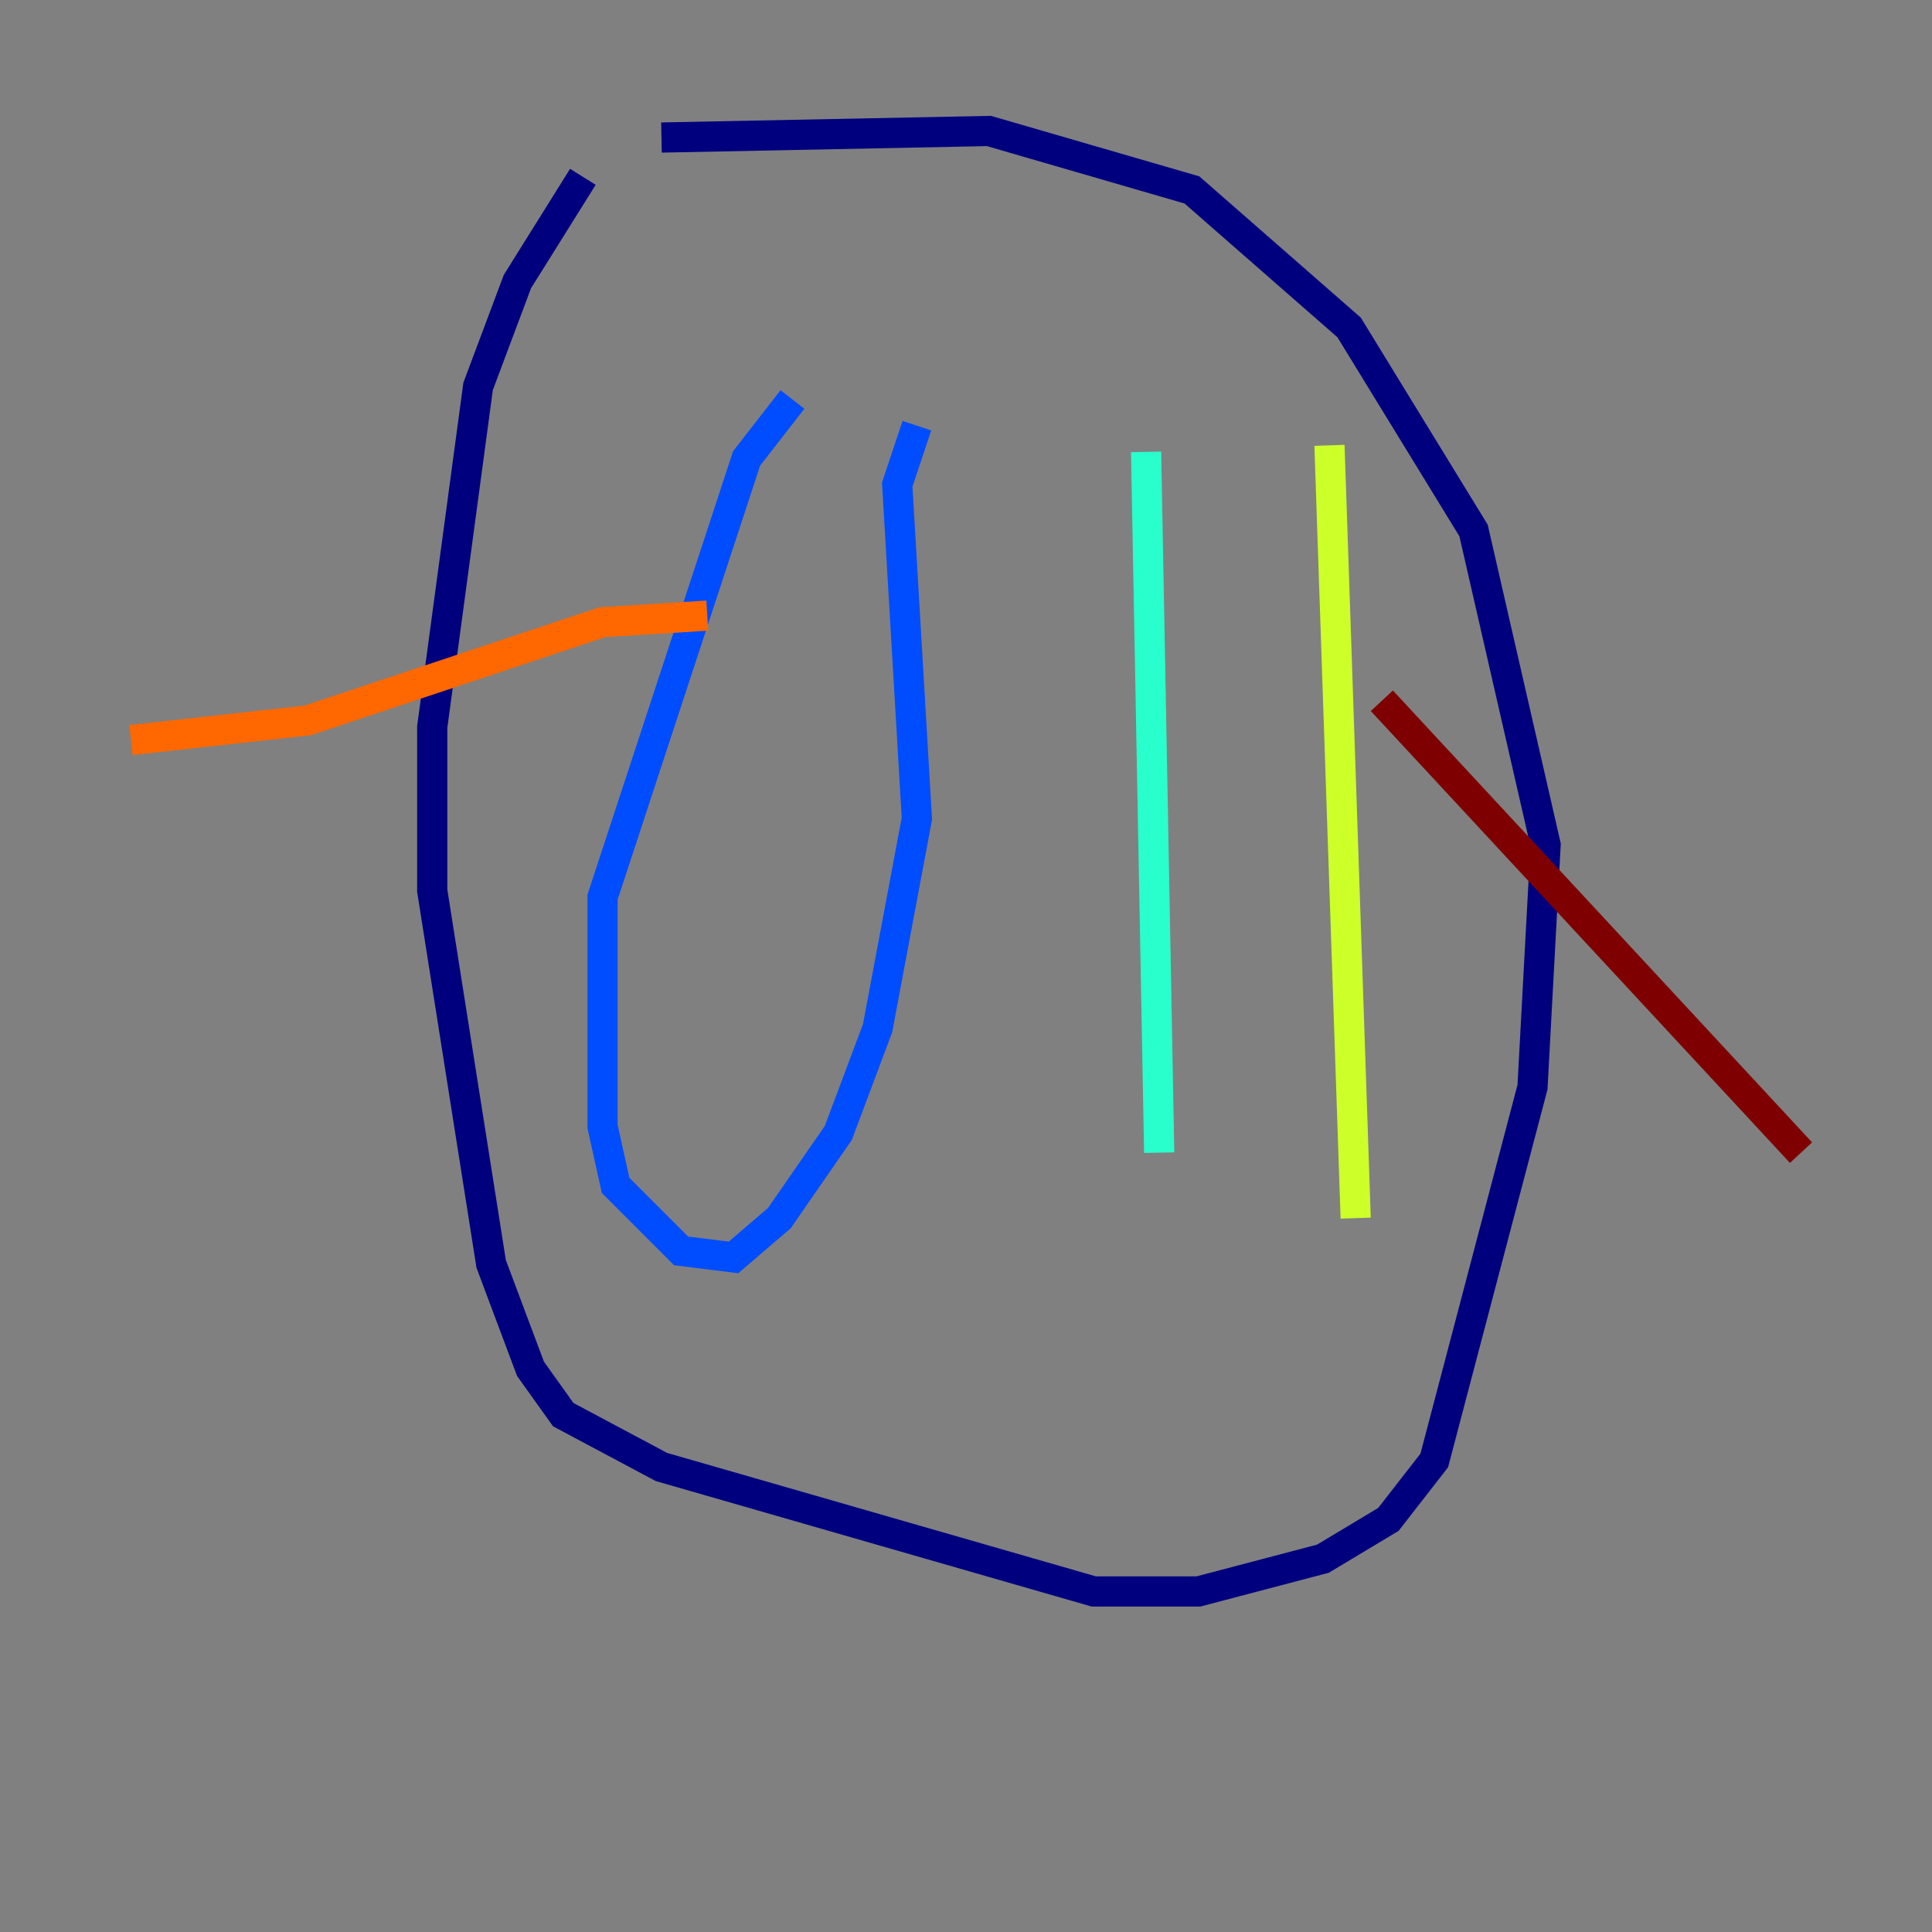 <?xml version="1.0" encoding="utf-8" ?>
<svg baseProfile="tiny" height="128" version="1.2" viewBox="0,0,128,128" width="128" xmlns="http://www.w3.org/2000/svg" xmlns:ev="http://www.w3.org/2001/xml-events" xmlns:xlink="http://www.w3.org/1999/xlink"><rect x="0" y="0" width="128" height="128" fill="#808080" stroke="none"/><defs /><polyline fill="none" points="38.617,11.715 34.278,18.658 31.675,25.6 28.637,48.163 28.637,59.01 32.542,83.742 35.146,90.685 37.315,93.722 43.824,97.193 72.461,105.437 79.403,105.437 87.647,103.268 91.986,100.664 95.024,96.759 101.532,72.027 102.4,55.973 97.627,35.146 89.383,21.695 78.969,12.583 65.519,8.678 43.824,9.112" stroke="#00007f" stroke-width="2" /><polyline fill="none" points="52.502,26.468 49.464,30.373 39.919,59.444 39.919,74.63 40.786,78.536 45.125,82.875 48.597,83.308 51.634,80.705 55.539,75.064 58.142,68.122 60.746,54.237 59.444,32.108 60.746,28.203" stroke="#004cff" stroke-width="2" /><polyline fill="none" points="75.932,29.939 76.8,76.366" stroke="#29ffcd" stroke-width="2" /><polyline fill="none" points="88.081,29.505 89.817,80.705" stroke="#cdff29" stroke-width="2" /><polyline fill="none" points="46.861,40.786 39.919,41.22 20.393,47.729 8.678,49.031" stroke="#ff6700" stroke-width="2" /><polyline fill="none" points="91.552,46.427 119.322,76.366" stroke="#7f0000" stroke-width="2" /></svg>